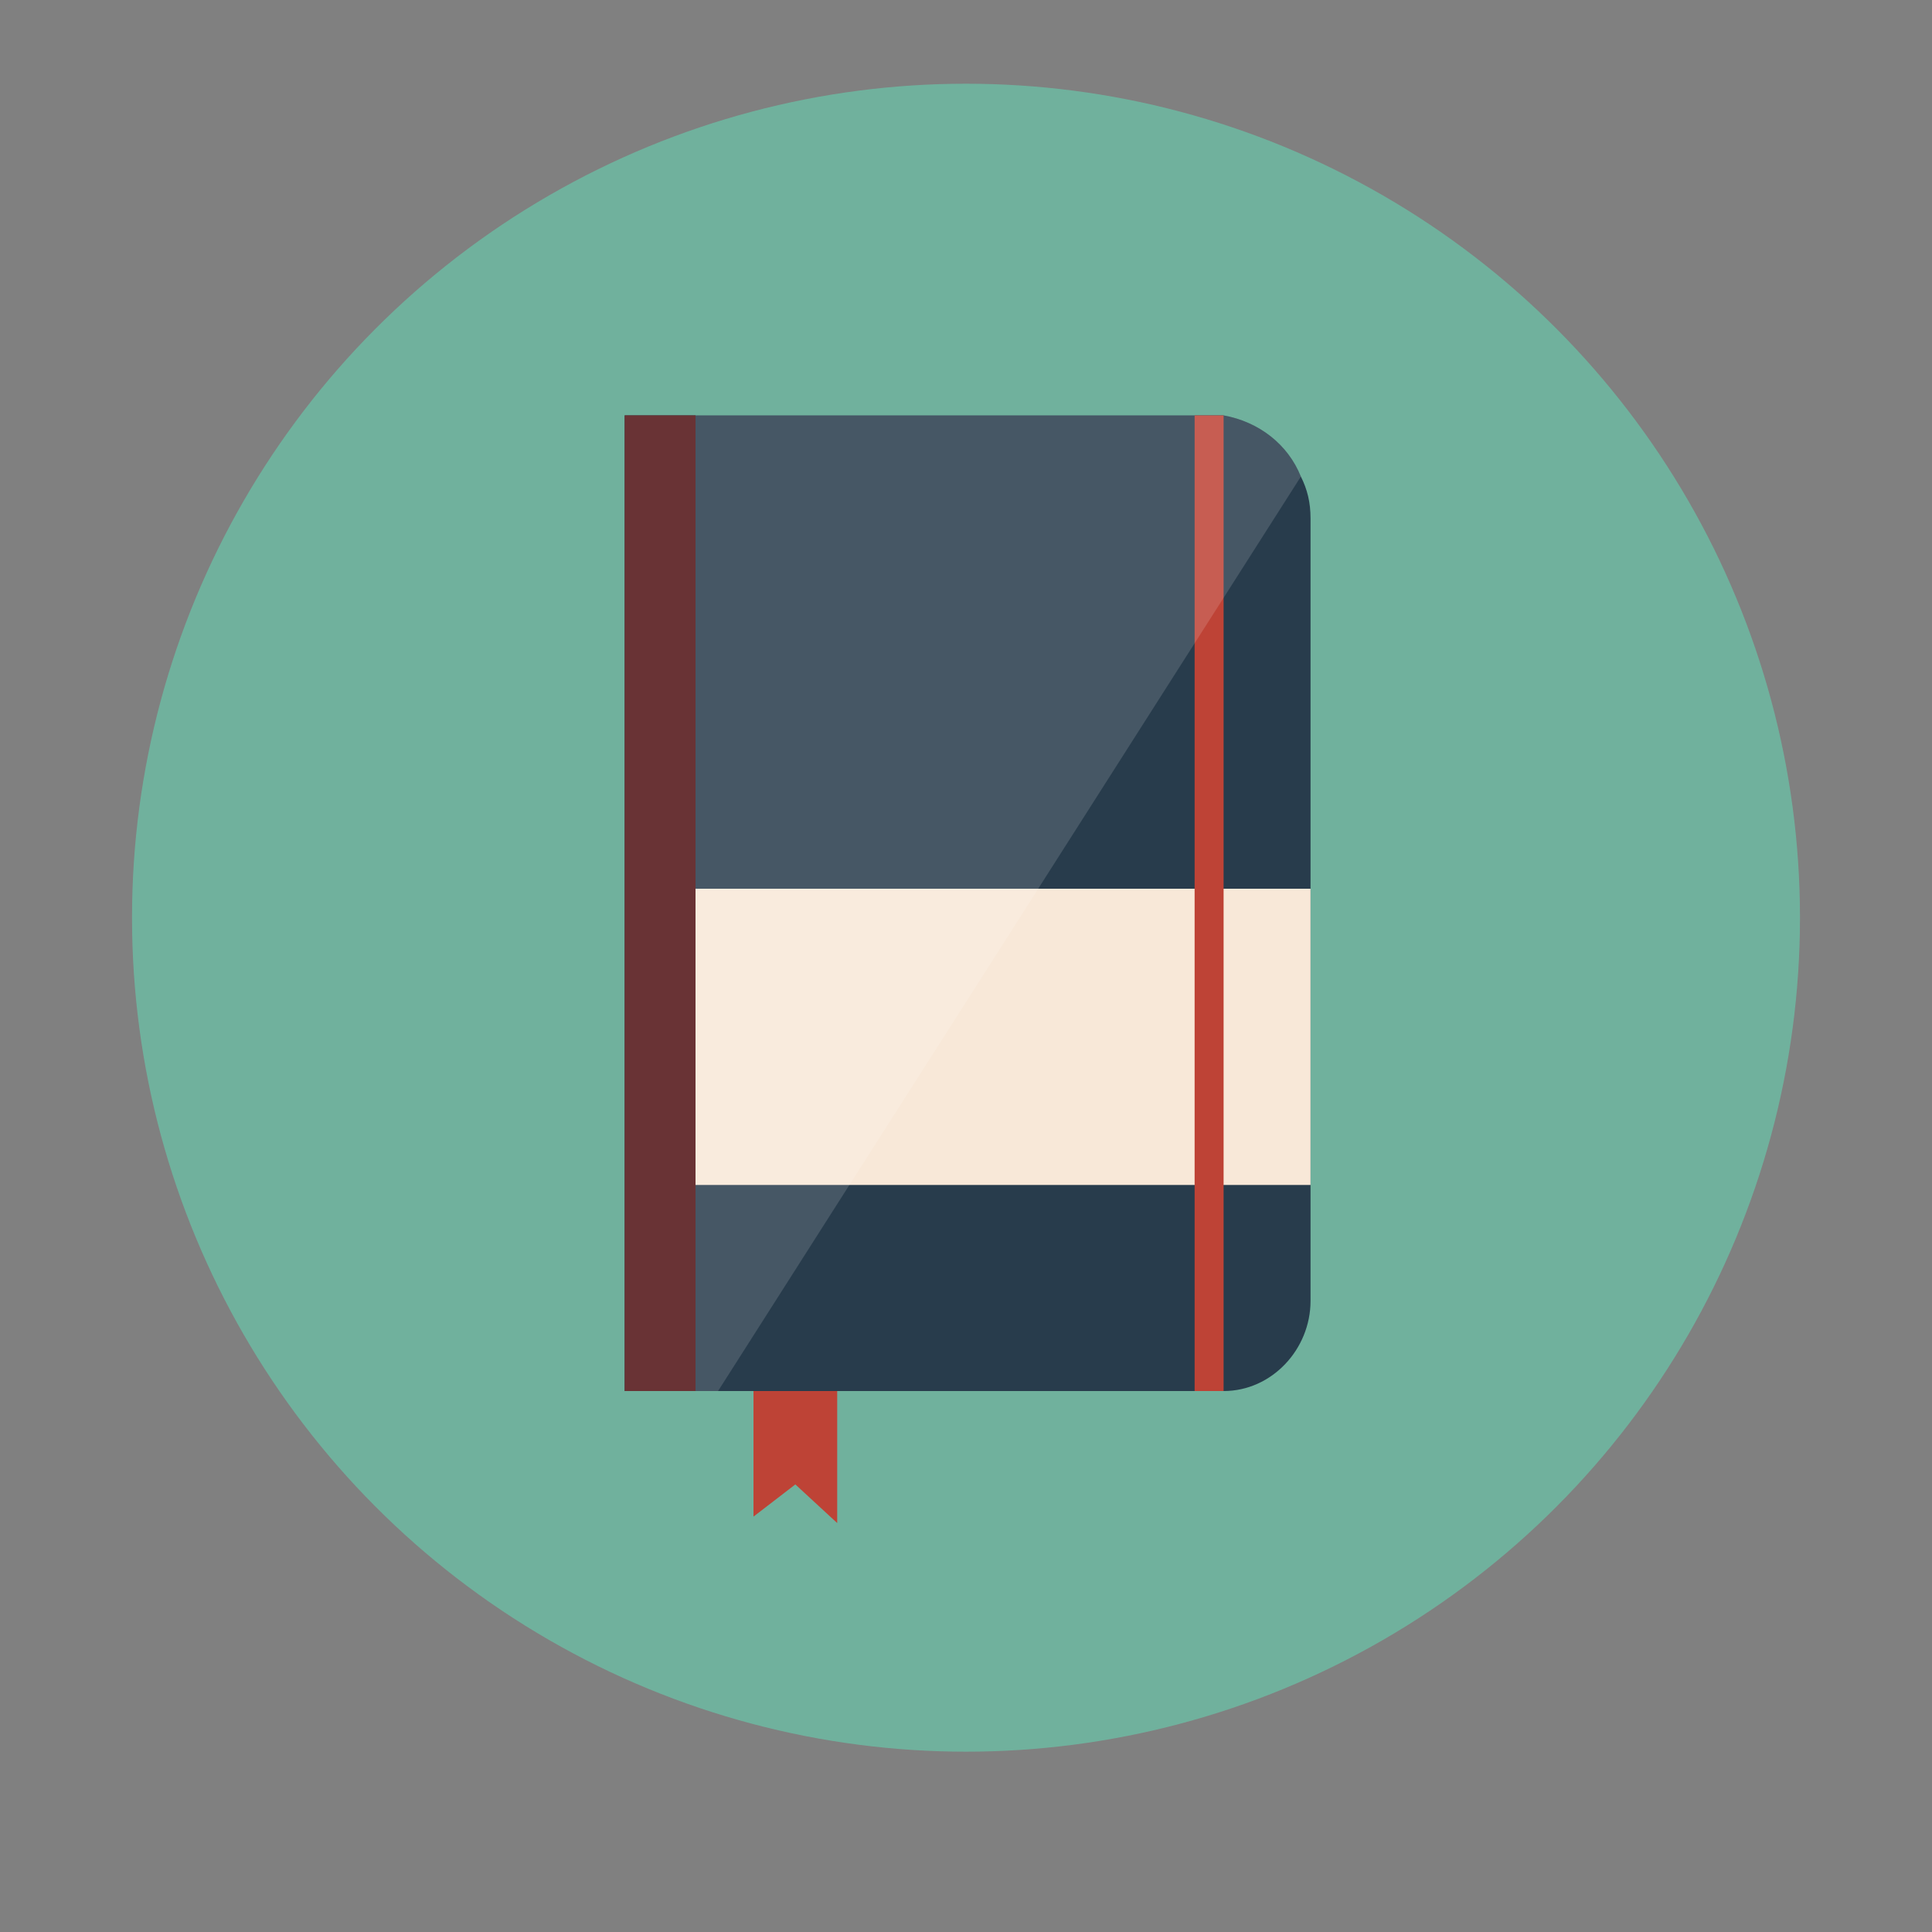 <?xml version="1.0" encoding="utf-8"?>
<!-- Generator: Adobe Illustrator 20.1.0, SVG Export Plug-In . SVG Version: 6.00 Build 0)  -->
<svg version="1.1" id="Слой_1" xmlns="http://www.w3.org/2000/svg" xmlns:xlink="http://www.w3.org/1999/xlink" x="0px" y="0px"
	 viewBox="0 0 60 60" style="enable-background:new 0 0 60 60;" xml:space="preserve">
<rect x="0" y="0" width="60" height="60" fill="#808080" stroke="none"/>
<style type="text/css">
	.st0{fill:#70B19D;}
	.st1{fill:#BE4336;}
	.st2{fill:#283C4C;}
	.st3{fill:#511315;}
	.st4{fill:#F8E8D8;}
	.st5{opacity:0.14;fill:#FFFFFF;}
</style>
<circle class="st0" cx="30" cy="28.5" r="25.9"/>
<path class="st1" d="M23.4,42.4c0,0.1,0,4.7,0,4.7l1.3-1l1.3,1.2l0-4.7L23.4,42.4z"/>
<path class="st2" d="M38,43.2c0,0-0.1,0-0.1,0l-0.8,0l-14.8,0l-2.9,0l0-30.3l17.7,0l0.4,0c0.2,0,0.4,0,0.5,0c1.1,0.2,2,0.9,2.4,1.9
	c0.2,0.4,0.3,0.8,0.3,1.3l0,24.3C40.7,41.9,39.5,43.2,38,43.2z"/>
<rect x="19.4" y="12.9" class="st3" width="2.2" height="30.3"/>
<rect x="21.6" y="27.6" class="st4" width="19.1" height="9.2"/>
<path class="st1" d="M38,43.2c0,0-0.1,0-0.1,0l-0.8,0l0-30.3l0.4,0c0.2,0,0.4,0,0.5,0L38,43.2z"/>
<path class="st5" d="M40.4,14.8L22.3,43.2l0,0l-2.9,0l0-30.3l17.7,0l0.4,0c0.2,0,0.4,0,0.5,0C39.1,13.1,40,13.8,40.4,14.8z"/>
<g>
</g>
<g>
</g>
<g>
</g>
<g>
</g>
<g>
</g>
<g>
</g>
<g>
</g>
<g>
</g>
<g>
</g>
<g>
</g>
<g>
</g>
<g>
</g>
<g>
</g>
<g>
</g>
<g>
</g>
</svg>
